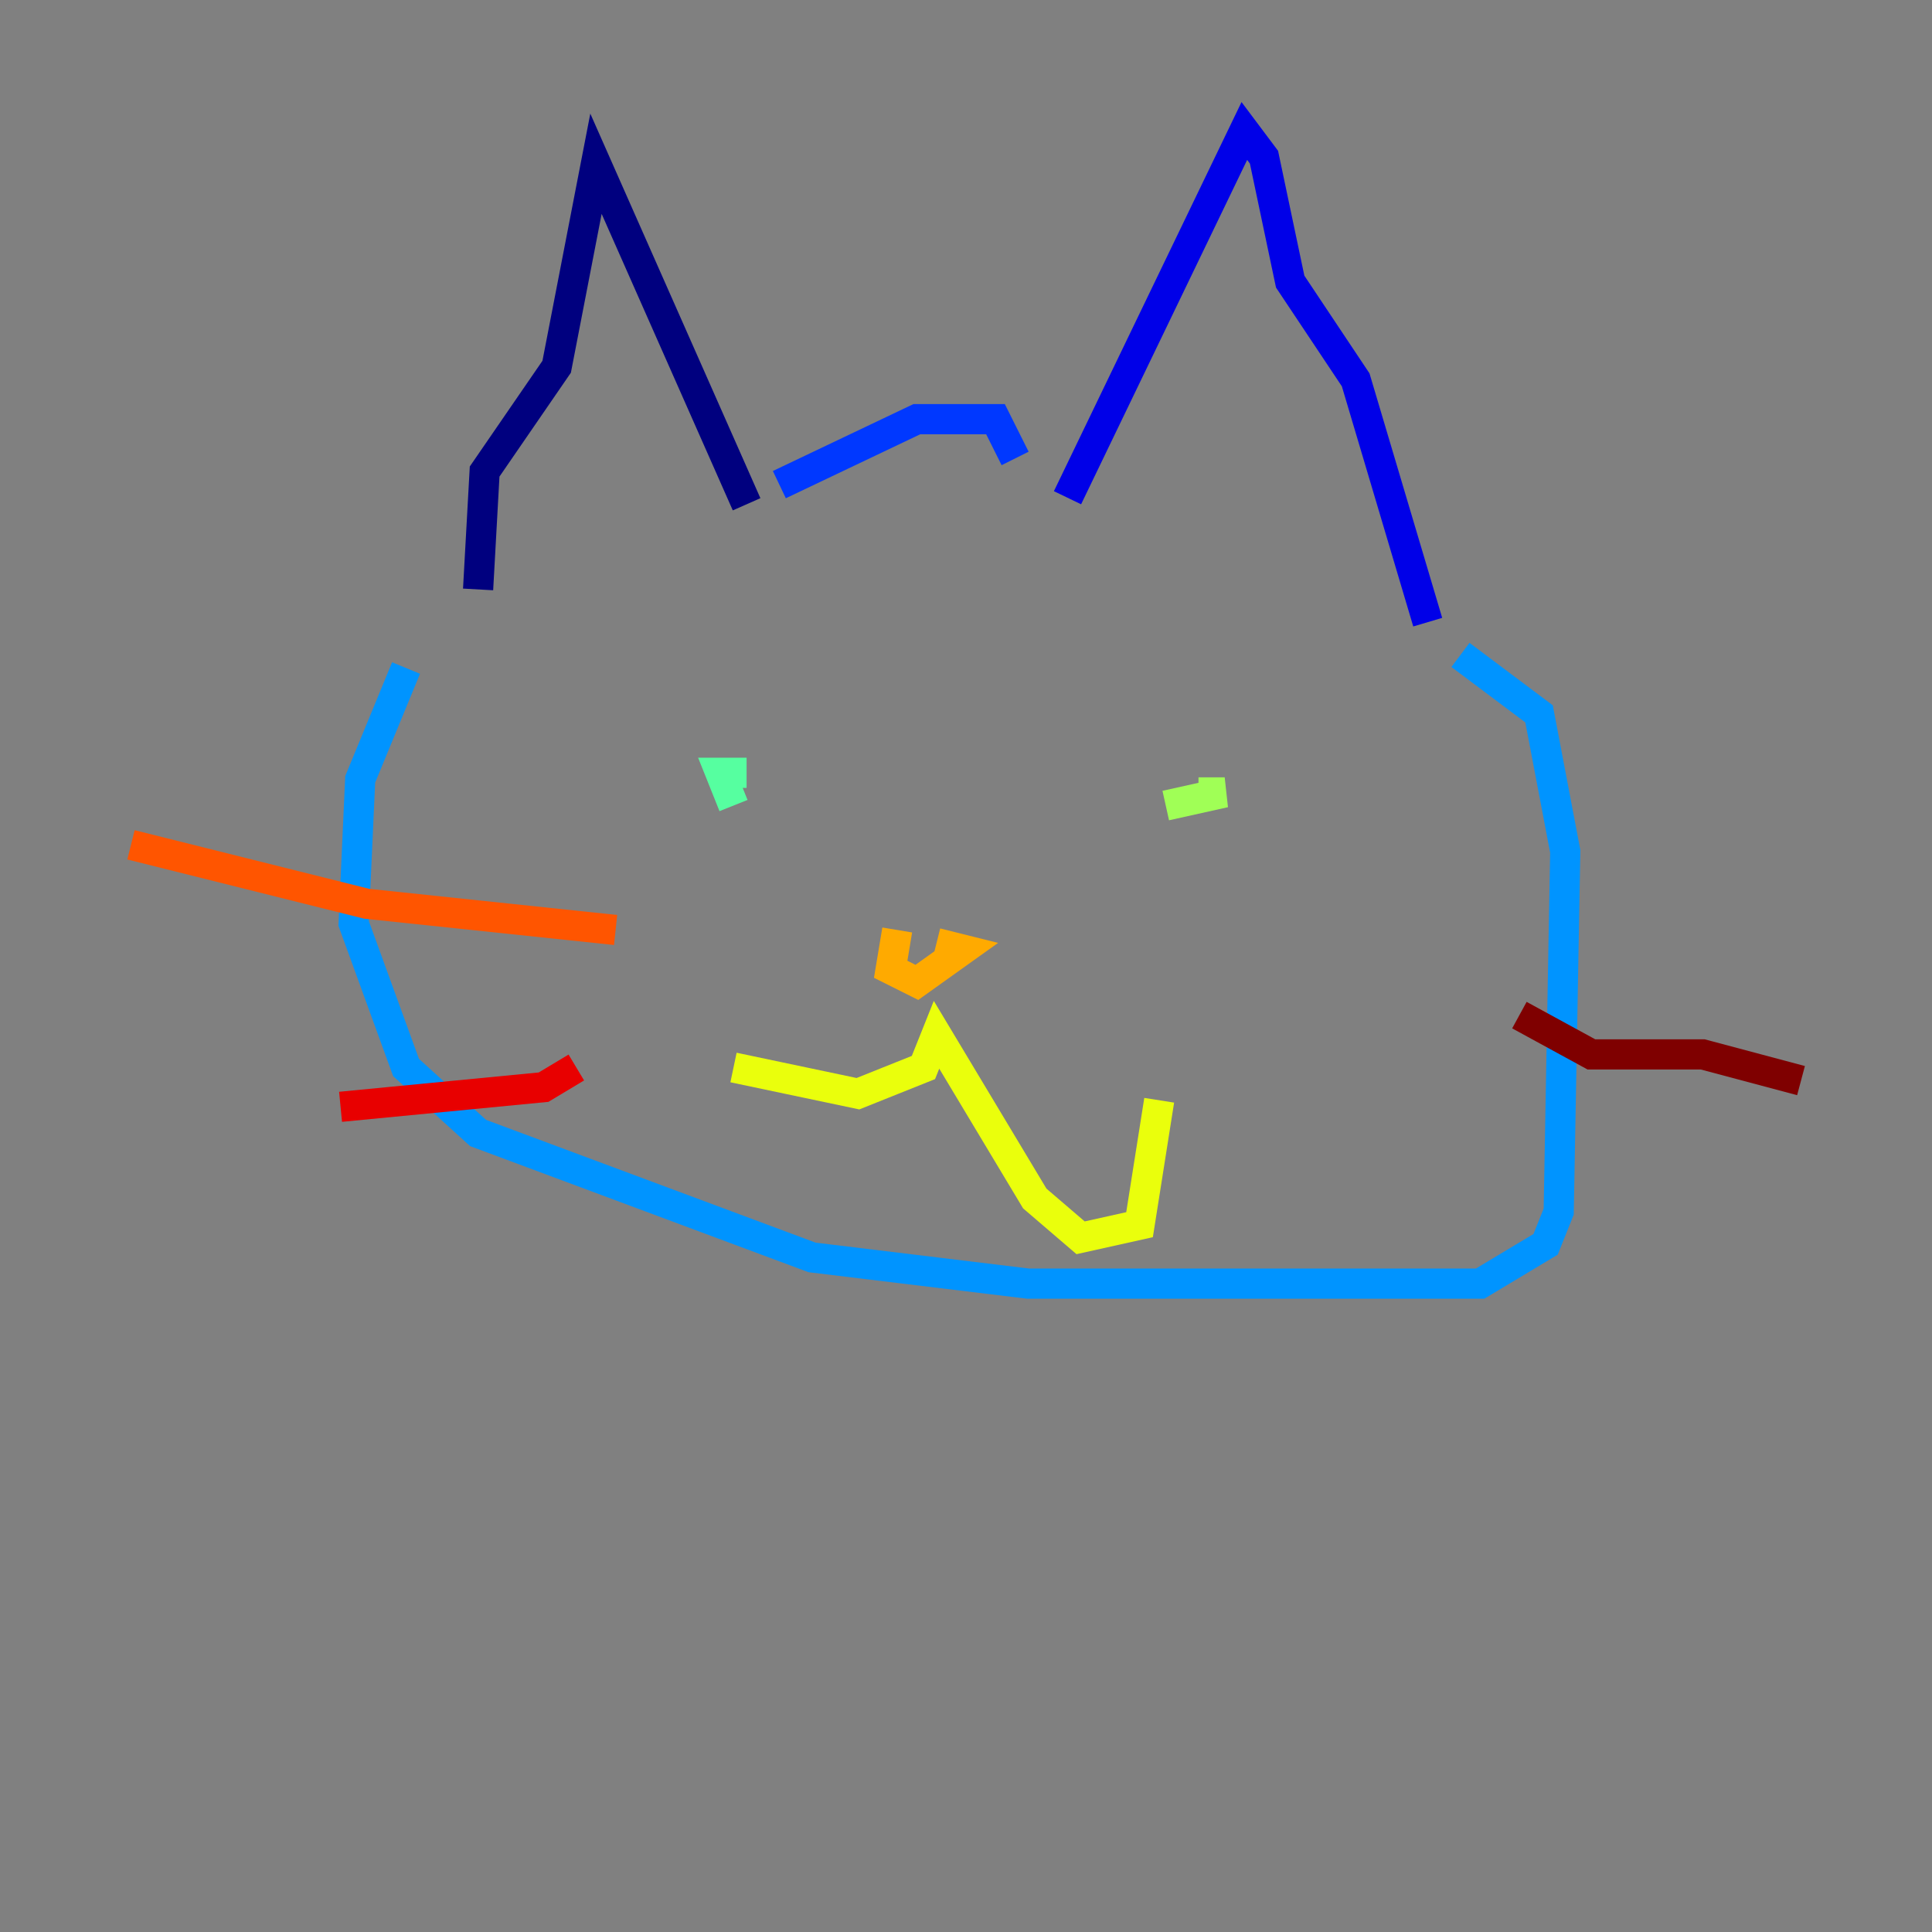 <?xml version="1.0" encoding="utf-8" ?>
<svg baseProfile="tiny" height="128" version="1.2" viewBox="0,0,128,128" width="128" xmlns="http://www.w3.org/2000/svg" xmlns:ev="http://www.w3.org/2001/xml-events" xmlns:xlink="http://www.w3.org/1999/xlink"><rect x="0" y="0" width="128" height="128" fill="#808080" stroke="none"/><defs /><polyline fill="none" points="49.464,33.41 39.485,10.848 36.881,24.298 32.108,31.241 31.675,39.051" stroke="#00007f" stroke-width="2" /><polyline fill="none" points="70.725,32.976 82.441,8.678 83.742,10.414 85.478,18.658 89.817,25.166 94.59,41.22" stroke="#0000e8" stroke-width="2" /><polyline fill="none" points="51.634,32.108 60.746,27.77 65.953,27.77 67.254,30.373" stroke="#0038ff" stroke-width="2" /><polyline fill="none" points="26.902,44.258 23.864,51.634 23.43,61.18 26.902,70.725 31.675,75.064 53.803,83.308 68.122,85.044 98.061,85.044 102.4,82.441 103.268,80.271 103.702,56.407 101.966,47.295 96.759,43.39" stroke="#0094ff" stroke-width="2" /><polyline fill="none" points="46.427,52.502 46.427,52.502" stroke="#0cf4ea" stroke-width="2" /><polyline fill="none" points="49.464,51.2 47.729,51.2 48.597,53.37" stroke="#56ffa0" stroke-width="2" /><polyline fill="none" points="77.234,53.37 81.139,52.502 79.403,52.502" stroke="#a0ff56" stroke-width="2" /><polyline fill="none" points="48.597,70.725 56.841,72.461 61.18,70.725 62.047,68.556 68.556,79.403 71.593,82.007 75.498,81.139 76.8,72.895" stroke="#eaff0c" stroke-width="2" /><polyline fill="none" points="59.444,61.614 59.01,64.217 60.746,65.085 63.783,62.915 62.047,62.481" stroke="#ffaa00" stroke-width="2" /><polyline fill="none" points="40.786,61.614 24.298,59.878 8.678,55.973" stroke="#ff5500" stroke-width="2" /><polyline fill="none" points="38.183,70.725 36.014,72.027 22.563,73.329" stroke="#e80000" stroke-width="2" /><polyline fill="none" points="100.664,67.254 105.437,69.858 112.814,69.858 119.322,71.593" stroke="#7f0000" stroke-width="2" /></svg>